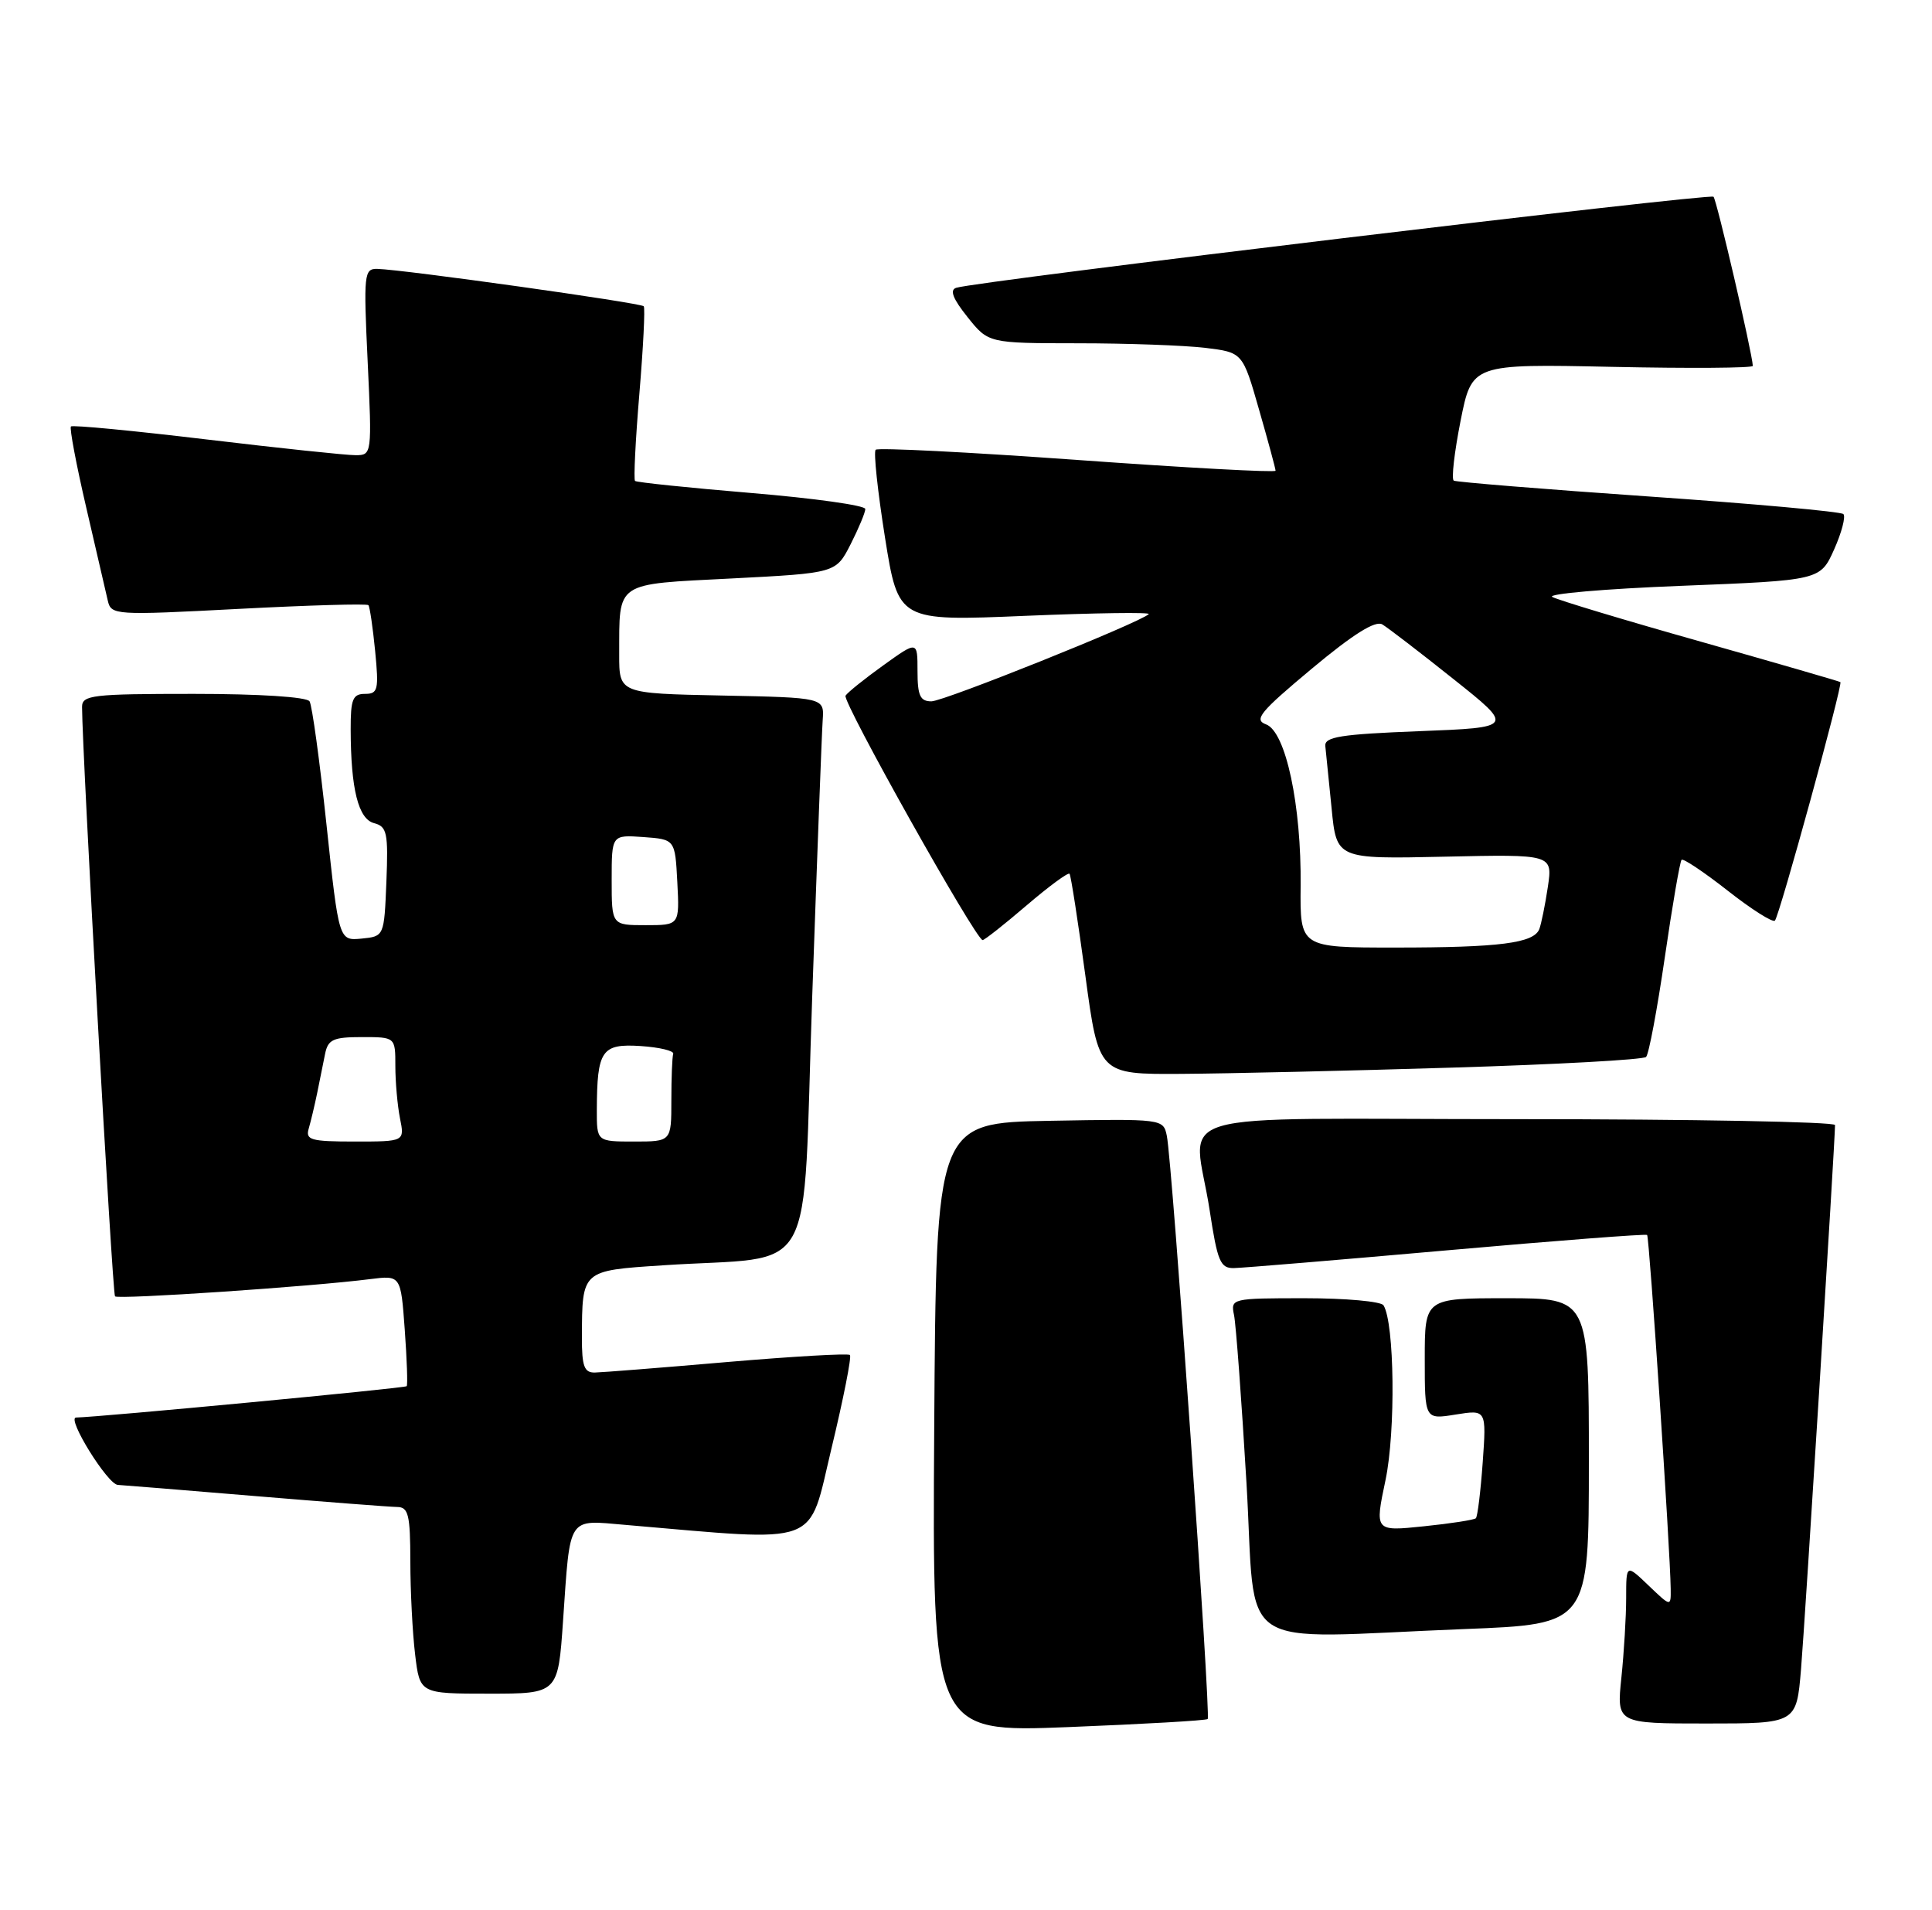 <?xml version="1.0" encoding="UTF-8" standalone="no"?>
<!DOCTYPE svg PUBLIC "-//W3C//DTD SVG 1.1//EN" "http://www.w3.org/Graphics/SVG/1.1/DTD/svg11.dtd" >
<svg xmlns="http://www.w3.org/2000/svg" xmlns:xlink="http://www.w3.org/1999/xlink" version="1.1" viewBox="0 0 259 256">
 <g >
 <path fill="currentColor"
d=" M 161.90 230.40 C 162.35 229.99 157.15 155.69 156.42 152.22 C 155.95 149.96 155.86 149.95 140.72 150.22 C 125.50 150.50 125.50 150.50 125.24 191.35 C 124.98 232.20 124.98 232.20 143.24 231.48 C 153.28 231.08 161.68 230.60 161.90 230.40 Z  M 241.44 223.75 C 241.97 217.45 246.00 152.94 246.00 150.79 C 246.00 150.36 226.88 150.00 203.50 150.00 C 154.61 150.00 160.06 148.39 162.17 162.25 C 163.21 169.07 163.59 170.00 165.42 169.96 C 166.57 169.94 179.43 168.87 194.00 167.58 C 208.57 166.29 220.64 165.36 220.81 165.52 C 221.11 165.78 223.91 207.83 223.97 212.94 C 224.00 215.37 224.00 215.37 221.00 212.50 C 218.00 209.63 218.00 209.63 218.00 214.17 C 218.00 216.66 217.71 221.47 217.36 224.85 C 216.72 231.00 216.72 231.00 228.77 231.00 C 240.83 231.00 240.83 231.00 241.44 223.75 Z  M 75.48 217.25 C 76.47 202.99 75.99 203.71 83.85 204.38 C 110.42 206.65 108.27 207.45 111.47 194.11 C 113.07 187.47 114.18 181.85 113.94 181.61 C 113.70 181.37 106.30 181.80 97.50 182.55 C 88.70 183.31 80.71 183.94 79.75 183.96 C 78.32 183.99 78.00 183.13 78.01 179.25 C 78.04 170.22 77.95 170.31 88.84 169.59 C 109.92 168.19 107.52 172.50 108.88 133.68 C 109.54 114.88 110.17 98.15 110.29 96.50 C 110.50 93.50 110.50 93.50 96.75 93.22 C 83.00 92.94 83.00 92.94 83.01 87.72 C 83.04 77.84 82.29 78.34 98.11 77.53 C 112.06 76.81 112.06 76.81 114.03 72.95 C 115.11 70.82 116.00 68.69 116.00 68.22 C 116.00 67.74 109.14 66.78 100.75 66.08 C 92.36 65.38 85.34 64.65 85.13 64.46 C 84.93 64.26 85.19 59.02 85.71 52.80 C 86.23 46.59 86.50 41.30 86.30 41.05 C 85.93 40.59 54.08 36.13 50.60 36.04 C 48.80 36.00 48.73 36.66 49.29 48.50 C 49.87 60.87 49.85 61.00 47.69 61.01 C 46.48 61.02 37.49 60.07 27.70 58.90 C 17.91 57.73 9.72 56.94 9.51 57.16 C 9.30 57.37 10.22 62.26 11.56 68.02 C 12.90 73.78 14.20 79.40 14.45 80.50 C 14.90 82.45 15.36 82.48 31.98 81.61 C 41.37 81.12 49.20 80.89 49.39 81.11 C 49.57 81.32 49.98 84.09 50.29 87.25 C 50.80 92.46 50.67 93.00 48.93 93.00 C 47.29 93.00 47.00 93.72 47.01 97.75 C 47.03 105.76 48.03 109.78 50.16 110.33 C 51.88 110.78 52.06 111.63 51.80 118.17 C 51.50 125.50 51.50 125.50 48.47 125.80 C 45.43 126.09 45.43 126.09 43.77 110.54 C 42.86 101.99 41.84 94.55 41.50 94.00 C 41.13 93.41 34.80 93.00 25.94 93.00 C 12.38 93.00 11.00 93.16 11.00 94.75 C 11.02 100.99 15.06 173.39 15.42 173.75 C 15.85 174.19 41.80 172.44 49.61 171.44 C 53.73 170.92 53.73 170.92 54.26 178.21 C 54.55 182.22 54.67 185.63 54.52 185.79 C 54.27 186.06 13.14 189.95 10.20 189.99 C 8.87 190.00 14.44 198.98 15.80 199.02 C 16.18 199.03 24.38 199.70 34.00 200.50 C 43.62 201.30 52.29 201.97 53.25 201.98 C 54.75 202.00 55.00 203.02 55.01 209.25 C 55.01 213.24 55.30 218.86 55.65 221.75 C 56.28 227.00 56.28 227.00 65.55 227.00 C 74.81 227.00 74.81 227.00 75.48 217.25 Z  M 196.34 218.34 C 213.00 217.69 213.00 217.69 213.00 195.84 C 213.00 174.00 213.00 174.00 202.00 174.00 C 191.00 174.00 191.00 174.00 191.00 182.13 C 191.00 190.26 191.00 190.26 195.14 189.59 C 199.27 188.93 199.27 188.93 198.77 196.00 C 198.49 199.89 198.08 203.26 197.85 203.49 C 197.62 203.71 194.48 204.20 190.86 204.57 C 184.29 205.25 184.29 205.25 185.74 198.37 C 187.11 191.85 186.95 177.34 185.47 174.95 C 185.15 174.43 180.40 174.00 174.92 174.00 C 165.12 174.00 164.97 174.04 165.43 176.25 C 165.69 177.49 166.44 187.61 167.10 198.75 C 168.47 221.97 164.91 219.58 196.34 218.34 Z  M 194.75 143.09 C 208.64 142.67 220.31 142.03 220.67 141.66 C 221.04 141.30 222.16 135.29 223.18 128.32 C 224.19 121.35 225.21 115.46 225.43 115.24 C 225.65 115.02 228.43 116.88 231.62 119.38 C 234.80 121.88 237.65 123.68 237.94 123.39 C 238.54 122.79 247.07 91.72 246.72 91.42 C 246.60 91.32 238.18 88.88 228.00 86.00 C 217.82 83.13 208.87 80.43 208.10 80.01 C 207.33 79.60 215.10 78.92 225.36 78.52 C 244.02 77.78 244.02 77.78 245.88 73.64 C 246.90 71.36 247.45 69.23 247.12 68.90 C 246.78 68.57 235.03 67.51 221.00 66.54 C 206.97 65.57 195.23 64.61 194.89 64.42 C 194.55 64.22 194.97 60.62 195.80 56.41 C 197.32 48.77 197.32 48.77 216.16 49.17 C 226.52 49.39 234.99 49.33 234.98 49.04 C 234.89 47.25 230.14 26.81 229.71 26.37 C 229.21 25.88 131.03 37.67 128.20 38.57 C 127.28 38.85 127.73 40.03 129.70 42.49 C 132.50 46.00 132.50 46.00 144.50 46.01 C 151.10 46.01 158.77 46.29 161.54 46.62 C 166.59 47.23 166.59 47.23 168.79 54.92 C 170.01 59.16 171.00 62.83 171.00 63.09 C 171.00 63.35 159.06 62.70 144.47 61.65 C 129.87 60.60 117.69 59.98 117.39 60.28 C 117.09 60.57 117.66 65.87 118.64 72.04 C 120.43 83.26 120.43 83.26 137.46 82.54 C 146.83 82.15 154.28 82.04 154.00 82.31 C 152.81 83.46 126.53 94.00 124.86 94.00 C 123.35 94.00 123.00 93.23 123.00 89.94 C 123.00 85.88 123.00 85.88 118.42 89.17 C 115.90 90.98 113.62 92.81 113.35 93.24 C 112.88 94.01 130.83 126.00 131.73 126.00 C 131.98 126.00 134.63 123.91 137.61 121.36 C 140.60 118.80 143.20 116.89 143.38 117.11 C 143.56 117.32 144.51 123.46 145.50 130.75 C 147.29 144.00 147.29 144.00 158.39 143.93 C 164.50 143.89 180.86 143.52 194.75 143.09 Z  M 41.39 151.25 C 41.67 150.29 42.18 148.15 42.52 146.50 C 42.85 144.85 43.33 142.49 43.58 141.25 C 43.97 139.32 44.67 139.00 48.52 139.00 C 53.00 139.00 53.00 139.00 53.00 142.88 C 53.00 145.01 53.28 148.16 53.62 149.88 C 54.25 153.00 54.25 153.00 47.56 153.00 C 41.65 153.00 40.93 152.79 41.39 151.25 Z  M 80.01 148.75 C 80.04 140.76 80.65 139.86 85.88 140.20 C 88.42 140.37 90.39 140.84 90.25 141.25 C 90.11 141.66 90.00 144.47 90.00 147.50 C 90.00 153.00 90.00 153.00 85.00 153.00 C 80.00 153.00 80.00 153.00 80.01 148.75 Z  M 82.00 117.94 C 82.00 111.89 82.00 111.89 86.25 112.19 C 90.50 112.50 90.50 112.50 90.80 118.25 C 91.10 124.00 91.10 124.00 86.55 124.00 C 82.00 124.00 82.00 124.00 82.00 117.94 Z  M 174.36 118.75 C 174.47 107.92 172.37 98.07 169.73 97.09 C 168.04 96.47 168.91 95.42 175.86 89.62 C 181.38 85.01 184.38 83.13 185.31 83.69 C 186.05 84.13 190.34 87.42 194.83 91.00 C 203.00 97.50 203.00 97.50 190.25 98.00 C 179.70 98.41 177.53 98.76 177.67 100.00 C 177.76 100.83 178.14 104.57 178.51 108.32 C 179.17 115.14 179.17 115.14 193.66 114.82 C 208.15 114.50 208.15 114.50 207.50 118.88 C 207.14 121.29 206.62 123.82 206.36 124.52 C 205.63 126.41 201.06 127.00 187.01 127.00 C 174.28 127.00 174.28 127.00 174.36 118.75 Z "/>
</g>
</svg>
